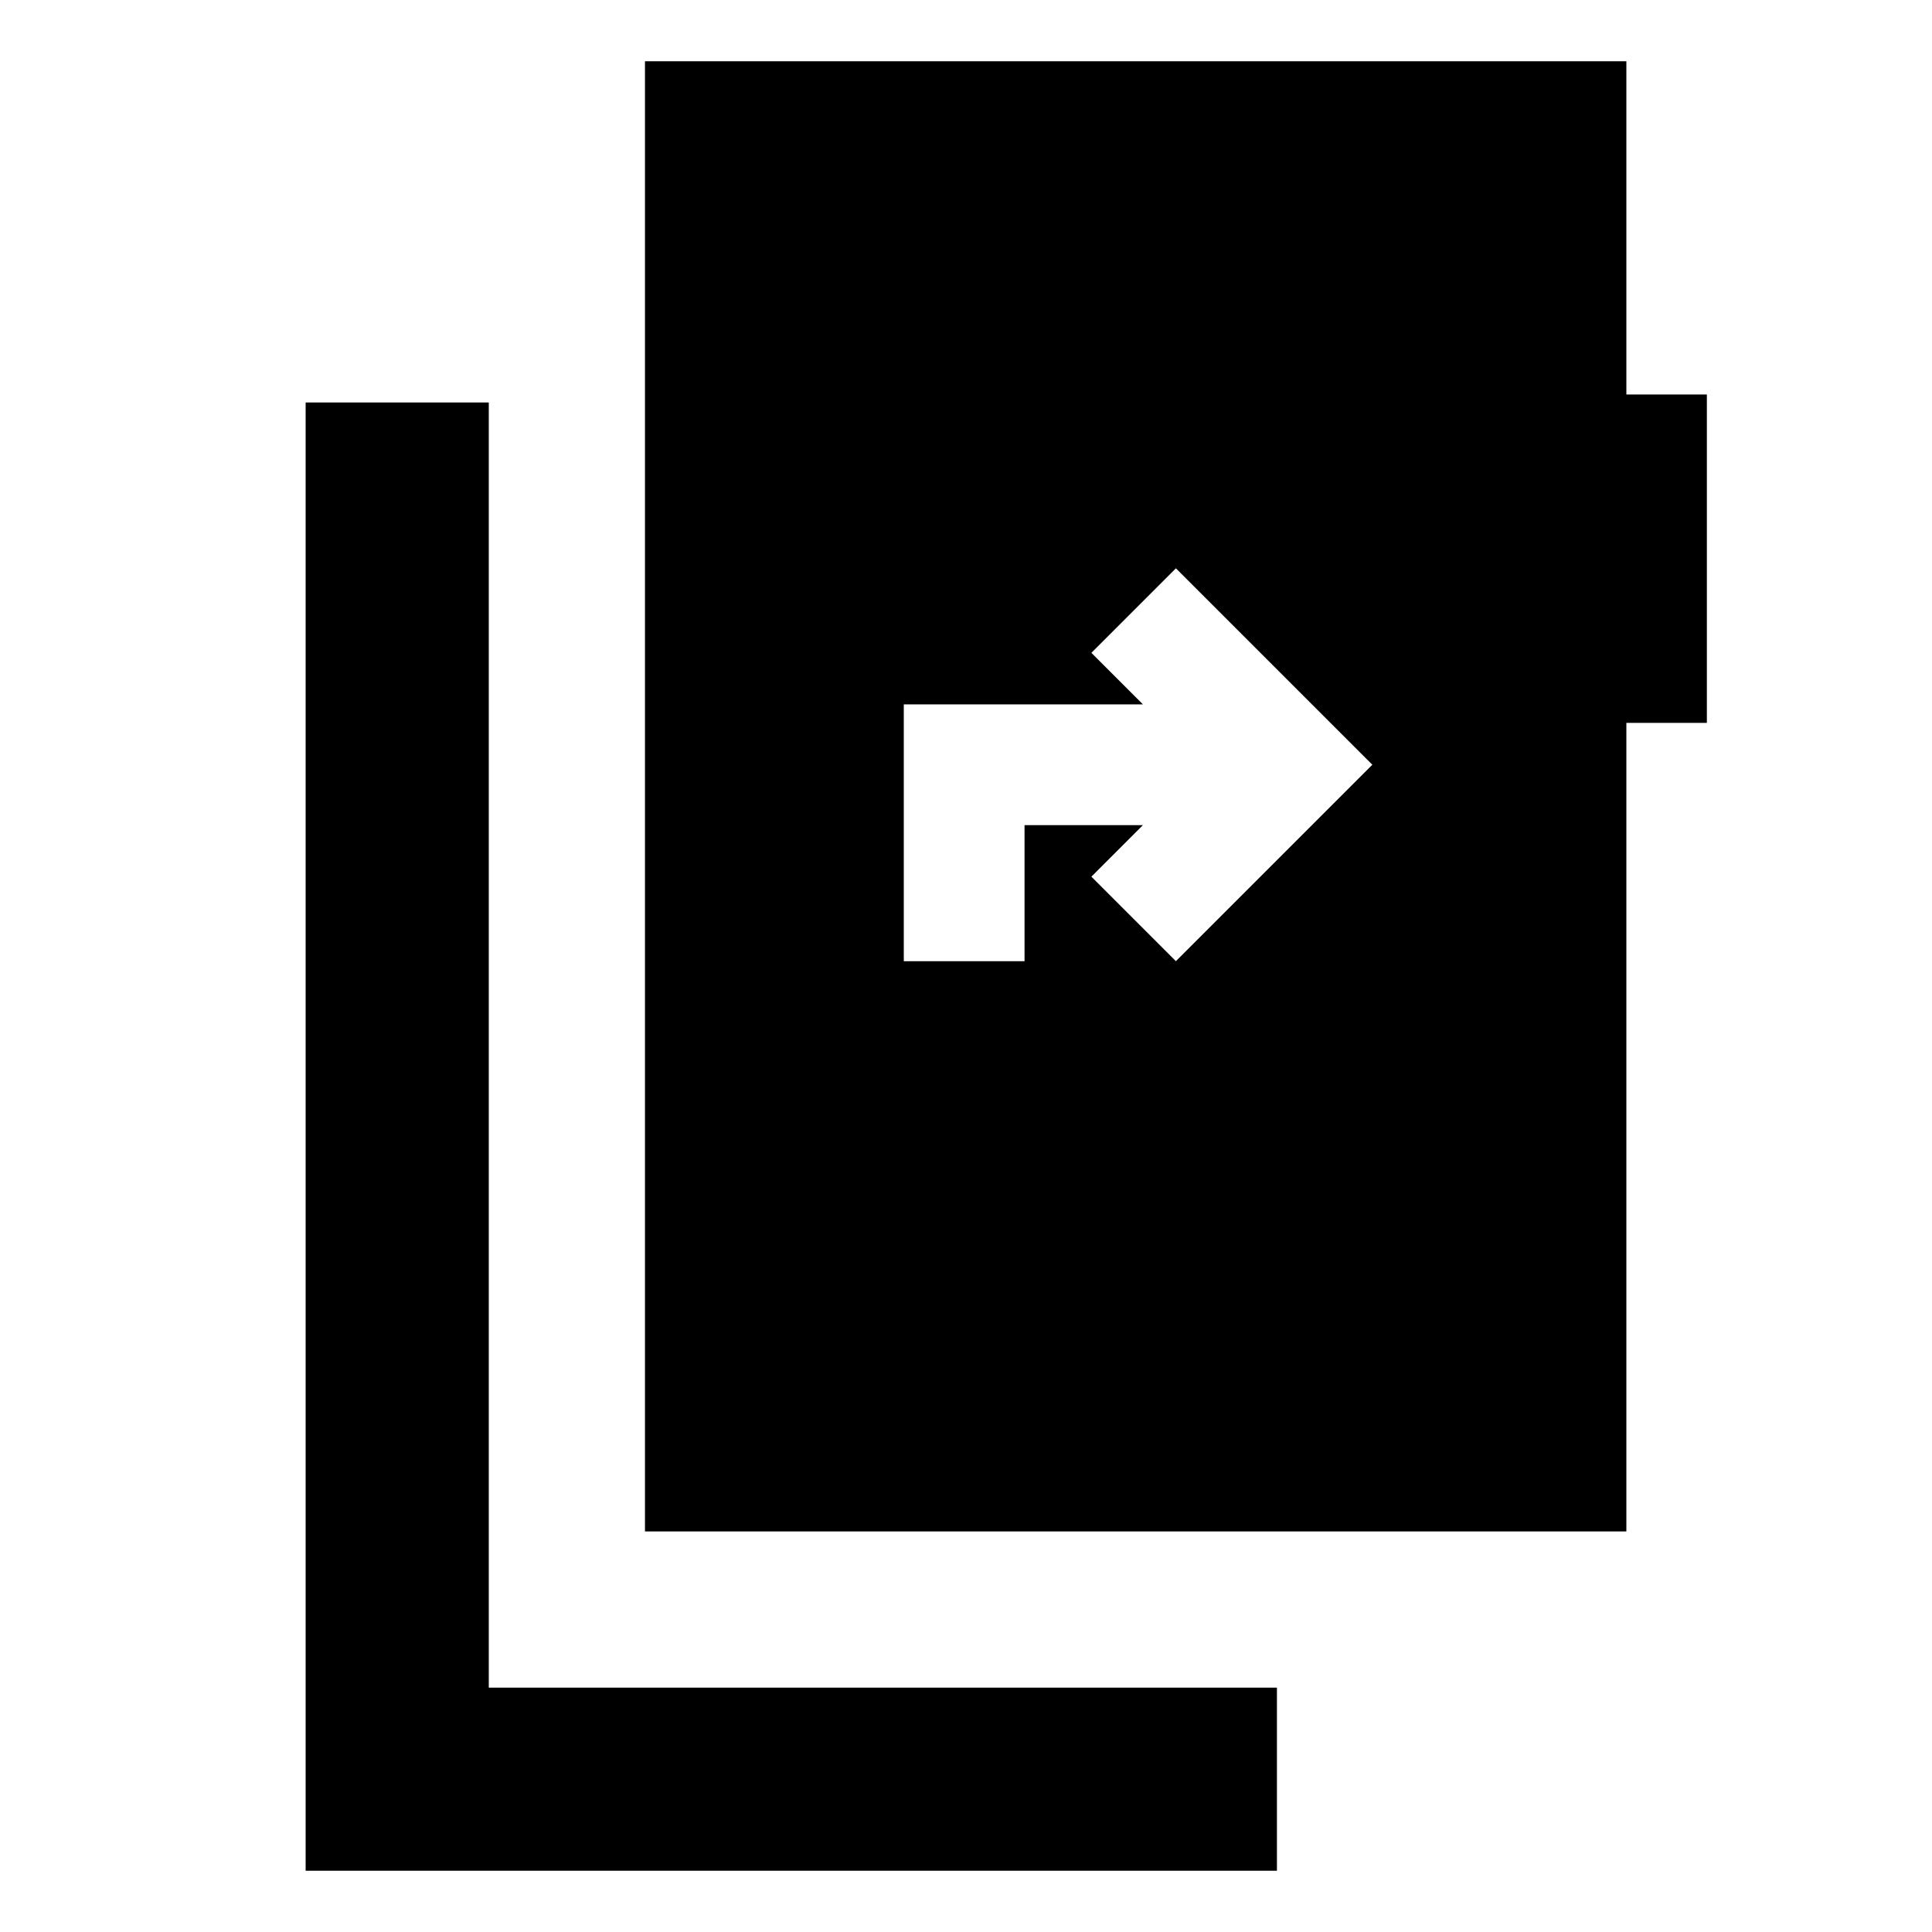 <svg xmlns="http://www.w3.org/2000/svg" height="24" viewBox="0 -960 960 960" width="24"><path d="M151.87-30.43V-760h91v638.57H634.5v91H151.87Zm168.61-168.61v-730.53h487.65v165.59h40v163.18h-40v401.76H320.48Zm128.61-283.35h60V-550h58.82l-25.61 25.61 42 42L681.91-580l-97.61-97.61-42 42L567.91-610H449.09v127.61Z"/></svg>
